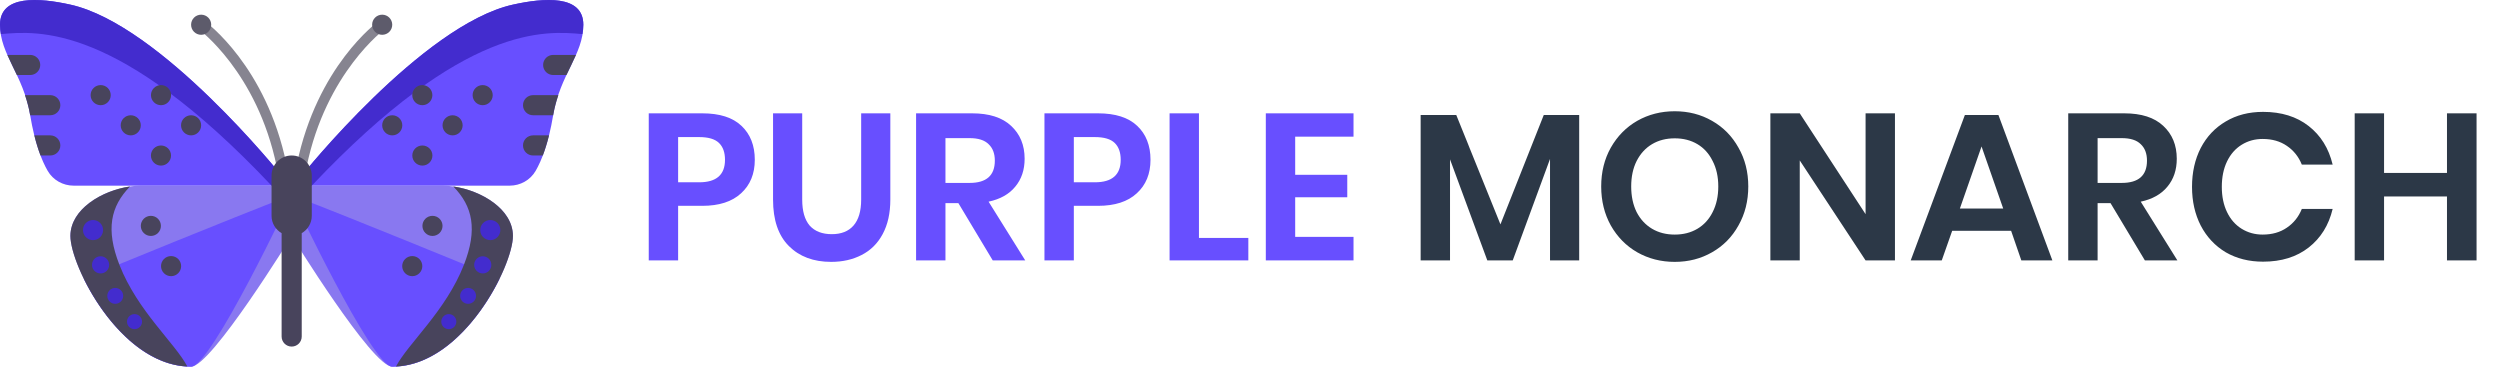 <svg width="240" height="36" viewBox="0 0 240 36" fill="none" xmlns="http://www.w3.org/2000/svg">
<path d="M65.1 19.76V25H62.28V10.88H67.42C69.087 10.88 70.34 11.28 71.18 12.08C72.033 12.88 72.46 13.967 72.46 15.34C72.46 16.687 72.02 17.76 71.14 18.56C70.273 19.36 69.033 19.76 67.42 19.76H65.1ZM67.12 17.5C68.773 17.5 69.6 16.78 69.6 15.34C69.6 14.633 69.407 14.093 69.02 13.72C68.633 13.347 68 13.16 67.12 13.16H65.1V17.5H67.12ZM77.012 10.88V19.16C77.012 20.267 77.252 21.1 77.732 21.66C78.225 22.207 78.932 22.48 79.852 22.48C80.758 22.48 81.452 22.207 81.932 21.66C82.425 21.1 82.672 20.267 82.672 19.16V10.88H85.472V19.16C85.472 20.467 85.225 21.573 84.732 22.48C84.252 23.373 83.578 24.04 82.712 24.48C81.858 24.92 80.885 25.14 79.792 25.14C78.098 25.14 76.745 24.633 75.732 23.62C74.718 22.607 74.212 21.12 74.212 19.16V10.88H77.012ZM95.304 25L92.004 19.5H90.764V25H87.944V10.88H93.324C94.964 10.88 96.211 11.28 97.064 12.08C97.931 12.88 98.364 13.933 98.364 15.24C98.364 16.307 98.064 17.2 97.464 17.92C96.877 18.64 96.024 19.12 94.904 19.36L98.424 25H95.304ZM90.764 17.56H93.084C94.697 17.56 95.504 16.847 95.504 15.42C95.504 14.74 95.304 14.213 94.904 13.84C94.517 13.453 93.911 13.26 93.084 13.26H90.764V17.56ZM103.088 19.76V25H100.268V10.88H105.408C107.075 10.88 108.328 11.28 109.168 12.08C110.022 12.88 110.448 13.967 110.448 15.34C110.448 16.687 110.008 17.76 109.128 18.56C108.262 19.36 107.022 19.76 105.408 19.76H103.088ZM105.108 17.5C106.762 17.5 107.588 16.78 107.588 15.34C107.588 14.633 107.395 14.093 107.008 13.72C106.622 13.347 105.988 13.16 105.108 13.16H103.088V17.5H105.108ZM115.1 22.84H119.84V25H112.28V10.88H115.1V22.84ZM124.338 13.12V16.78H129.338V18.94H124.338V22.74H129.938V25H121.518V10.88H129.938V13.12H124.338Z" fill="#684FFF"/>
<path d="M151.602 11.04V25H148.802V15.26L145.222 25H142.782L139.202 15.3V25H136.382V11.04H139.802L144.042 21.54L148.202 11.04H151.602ZM160.775 10.68C162.095 10.68 163.288 10.987 164.355 11.6C165.435 12.213 166.282 13.073 166.895 14.18C167.522 15.273 167.835 16.513 167.835 17.9C167.835 19.287 167.522 20.533 166.895 21.64C166.282 22.747 165.435 23.607 164.355 24.22C163.288 24.833 162.095 25.14 160.775 25.14C159.455 25.14 158.255 24.833 157.175 24.22C156.108 23.607 155.262 22.747 154.635 21.64C154.022 20.533 153.715 19.287 153.715 17.9C153.715 16.513 154.022 15.273 154.635 14.18C155.262 13.073 156.108 12.213 157.175 11.6C158.255 10.987 159.455 10.68 160.775 10.68ZM160.775 13.28C159.948 13.28 159.222 13.467 158.595 13.84C157.968 14.213 157.475 14.753 157.115 15.46C156.768 16.153 156.595 16.967 156.595 17.9C156.595 18.833 156.768 19.653 157.115 20.36C157.475 21.053 157.968 21.587 158.595 21.96C159.222 22.333 159.948 22.52 160.775 22.52C161.602 22.52 162.328 22.333 162.955 21.96C163.582 21.587 164.068 21.053 164.415 20.36C164.775 19.653 164.955 18.833 164.955 17.9C164.955 16.967 164.775 16.153 164.415 15.46C164.068 14.753 163.582 14.213 162.955 13.84C162.328 13.467 161.602 13.28 160.775 13.28ZM181.916 25H179.096L172.776 15.4V25H169.956V10.88H172.776L179.096 20.56V10.88H181.916V25ZM193.068 22.16H187.408L186.408 25H183.428L188.628 11.04H191.848L197.028 25H194.048L193.068 22.16ZM192.308 20.02L190.228 14.06L188.148 20.02H192.308ZM205.91 25L202.61 19.5H201.37V25H198.55V10.88H203.93C205.57 10.88 206.816 11.28 207.67 12.08C208.536 12.88 208.97 13.933 208.97 15.24C208.97 16.307 208.67 17.2 208.07 17.92C207.483 18.64 206.63 19.12 205.51 19.36L209.03 25H205.91ZM201.37 17.56H203.69C205.303 17.56 206.11 16.847 206.11 15.42C206.11 14.74 205.91 14.213 205.51 13.84C205.123 13.453 204.516 13.26 203.69 13.26H201.37V17.56ZM217.254 10.74C219.014 10.74 220.474 11.193 221.634 12.1C222.794 13.007 223.56 14.24 223.934 15.8H220.974C220.667 15.04 220.187 14.44 219.534 14C218.894 13.56 218.12 13.34 217.214 13.34C216.467 13.34 215.794 13.527 215.194 13.9C214.594 14.273 214.127 14.807 213.794 15.5C213.46 16.193 213.294 17.007 213.294 17.94C213.294 18.86 213.46 19.667 213.794 20.36C214.127 21.053 214.594 21.587 215.194 21.96C215.794 22.333 216.467 22.52 217.214 22.52C218.12 22.52 218.894 22.3 219.534 21.86C220.187 21.42 220.667 20.82 220.974 20.06H223.934C223.56 21.62 222.794 22.853 221.634 23.76C220.474 24.667 219.014 25.12 217.254 25.12C215.907 25.12 214.714 24.82 213.674 24.22C212.647 23.607 211.847 22.753 211.274 21.66C210.714 20.567 210.434 19.327 210.434 17.94C210.434 16.54 210.714 15.293 211.274 14.2C211.847 13.107 212.647 12.26 213.674 11.66C214.7 11.047 215.894 10.74 217.254 10.74ZM237.75 10.88V25H234.91V18.86H228.87V25H226.05V10.88H228.87V16.6H234.91V10.88H237.75Z" fill="#2C3847"/>
<path d="M42.483 17.823C45.379 17.823 49.241 19.754 49.241 22.651C49.241 25.547 44.414 35.203 37.655 35.203C35.724 35.203 28 22.651 28 22.651V17.823C28 17.823 40.552 17.823 42.483 17.823Z" fill="#8978F0"/>
<path d="M28 18.723C34.592 21.274 44.246 25.237 47.953 26.766C46.087 30.575 42.334 35.202 37.655 35.202C35.724 35.202 28 18.788 28 18.788V18.723V18.723Z" fill="#684FFF"/>
<path d="M49.241 0.444C52.222 -0.218 56 -0.522 56 2.375C56 5.271 53.758 7.138 53.103 11.065C52.654 13.76 51.996 15.411 51.42 16.405C50.907 17.291 49.951 17.823 48.927 17.823H28.966V16.858C28.966 16.858 40.552 2.375 49.241 0.444Z" fill="#684FFF"/>
<path d="M28.966 16.858C28.966 16.858 40.552 2.375 49.241 0.444C52.222 -0.218 56 -0.522 56 2.375C56 2.687 55.963 2.982 55.916 3.274C52.392 2.96 44.663 2.225 29.931 17.823H28.965V16.858H28.966Z" fill="#432CCE"/>
<path d="M53.103 5.271H55.292C55.019 5.893 54.699 6.525 54.38 7.202H53.103C52.57 7.202 52.138 6.77 52.138 6.237C52.138 5.704 52.57 5.271 53.103 5.271Z" fill="#48445C"/>
<path d="M50.207 10.099C50.207 9.566 50.639 9.133 51.172 9.133H53.602C53.403 9.728 53.222 10.354 53.103 11.064H51.172C50.639 11.065 50.207 10.632 50.207 10.099Z" fill="#48445C"/>
<path d="M50.207 13.961C50.207 13.428 50.639 12.995 51.172 12.995H52.706C52.519 13.746 52.316 14.386 52.11 14.927H51.172C50.639 14.927 50.207 14.494 50.207 13.961Z" fill="#48445C"/>
<path d="M40.542 10.099C41.075 10.099 41.508 9.667 41.508 9.134C41.508 8.6 41.075 8.168 40.542 8.168C40.009 8.168 39.577 8.6 39.577 9.134C39.577 9.667 40.009 10.099 40.542 10.099Z" fill="#48445C"/>
<path d="M46.335 10.099C46.868 10.099 47.301 9.667 47.301 9.134C47.301 8.6 46.868 8.168 46.335 8.168C45.802 8.168 45.37 8.6 45.37 9.134C45.37 9.667 45.802 10.099 46.335 10.099Z" fill="#48445C"/>
<path d="M43.448 12.996C43.981 12.996 44.414 12.563 44.414 12.03C44.414 11.497 43.981 11.065 43.448 11.065C42.915 11.065 42.483 11.497 42.483 12.03C42.483 12.563 42.915 12.996 43.448 12.996Z" fill="#48445C"/>
<path d="M37.655 12.996C38.188 12.996 38.621 12.563 38.621 12.03C38.621 11.497 38.188 11.065 37.655 11.065C37.122 11.065 36.69 11.497 36.69 12.03C36.69 12.563 37.122 12.996 37.655 12.996Z" fill="#48445C"/>
<path d="M40.547 15.897C41.08 15.897 41.512 15.465 41.512 14.931C41.512 14.398 41.08 13.966 40.547 13.966C40.014 13.966 39.581 14.398 39.581 14.931C39.581 15.465 40.014 15.897 40.547 15.897Z" fill="#48445C"/>
<path d="M44.534 25.427C45.865 22.027 45.386 19.815 43.518 17.902C46.22 18.285 49.241 20.089 49.241 22.651C49.241 25.496 44.583 34.854 38.013 35.187C39.187 32.949 42.8 29.859 44.534 25.427Z" fill="#48445C"/>
<path d="M41.517 22.651C42.05 22.651 42.483 22.219 42.483 21.685C42.483 21.152 42.05 20.72 41.517 20.72C40.984 20.72 40.552 21.152 40.552 21.685C40.552 22.219 40.984 22.651 41.517 22.651Z" fill="#48445C"/>
<path d="M39.577 26.513C40.11 26.513 40.542 26.081 40.542 25.547C40.542 25.014 40.11 24.582 39.577 24.582C39.043 24.582 38.611 25.014 38.611 25.547C38.611 26.081 39.043 26.513 39.577 26.513Z" fill="#48445C"/>
<path d="M47.069 23.053C47.602 23.053 48.035 22.62 48.035 22.087C48.035 21.554 47.602 21.122 47.069 21.122C46.536 21.122 46.103 21.554 46.103 22.087C46.103 22.62 46.536 23.053 47.069 23.053Z" fill="#432CCE"/>
<path d="M46.345 26.251C46.8 26.251 47.169 25.882 47.169 25.427C47.169 24.971 46.8 24.602 46.345 24.602C45.889 24.602 45.52 24.971 45.52 25.427C45.52 25.882 45.889 26.251 46.345 26.251Z" fill="#432CCE"/>
<path d="M44.936 29.166C45.358 29.166 45.7 28.825 45.7 28.403C45.7 27.981 45.358 27.639 44.936 27.639C44.515 27.639 44.173 27.981 44.173 28.403C44.173 28.825 44.515 29.166 44.936 29.166Z" fill="#432CCE"/>
<path d="M43.086 31.6C43.486 31.6 43.809 31.276 43.809 30.877C43.809 30.478 43.486 30.154 43.086 30.154C42.687 30.154 42.363 30.478 42.363 30.877C42.363 31.276 42.687 31.6 43.086 31.6Z" fill="#432CCE"/>
<path d="M13.517 17.823C10.621 17.823 6.759 19.754 6.759 22.651C6.759 25.547 11.586 35.203 18.345 35.203C20.276 35.203 28 22.651 28 22.651V17.823C28 17.823 15.448 17.823 13.517 17.823Z" fill="#8978F0"/>
<path d="M28 18.723C21.408 21.274 11.754 25.237 8.047 26.766C9.913 30.575 13.666 35.202 18.345 35.202C20.276 35.202 28 18.788 28 18.788V18.723Z" fill="#684FFF"/>
<path d="M6.759 0.444C3.778 -0.218 0 -0.522 0 2.375C0 5.271 2.242 7.138 2.897 11.065C3.346 13.76 4.004 15.411 4.58 16.405C5.093 17.291 6.049 17.823 7.073 17.823H27.035V16.858C27.034 16.858 15.448 2.375 6.759 0.444Z" fill="#684FFF"/>
<path d="M27.034 16.858C27.034 16.858 15.448 2.375 6.759 0.444C3.778 -0.218 0 -0.522 0 2.375C0 2.687 0.037 2.982 0.084 3.274C3.608 2.96 11.337 2.225 26.069 17.823H27.035V16.858H27.034Z" fill="#432CCE"/>
<path d="M27.034 16.375C26.81 16.375 26.609 16.218 26.562 15.99C24.691 6.921 19.085 2.808 19.029 2.767C18.813 2.612 18.763 2.31 18.918 2.094C19.074 1.876 19.375 1.827 19.592 1.983C19.835 2.157 25.561 6.36 27.507 15.795C27.562 16.056 27.393 16.311 27.132 16.365C27.099 16.372 27.067 16.375 27.034 16.375Z" fill="#868490"/>
<path d="M28.966 16.375C28.933 16.375 28.9 16.372 28.868 16.365C28.607 16.311 28.438 16.056 28.493 15.795C30.439 6.36 36.165 2.157 36.408 1.983C36.626 1.827 36.925 1.877 37.081 2.093C37.236 2.309 37.187 2.611 36.971 2.767C36.915 2.808 31.305 6.945 29.438 15.99C29.391 16.218 29.19 16.375 28.966 16.375Z" fill="#868490"/>
<path d="M19.31 3.341C19.844 3.341 20.276 2.908 20.276 2.375C20.276 1.842 19.844 1.409 19.31 1.409C18.777 1.409 18.345 1.842 18.345 2.375C18.345 2.908 18.777 3.341 19.31 3.341Z" fill="#5D5B6B"/>
<path d="M36.69 3.341C37.223 3.341 37.655 2.908 37.655 2.375C37.655 1.842 37.223 1.409 36.69 1.409C36.156 1.409 35.724 1.842 35.724 2.375C35.724 2.908 36.156 3.341 36.69 3.341Z" fill="#5D5B6B"/>
<path d="M28 14.927C26.934 14.927 26.069 15.791 26.069 16.858V20.72C26.069 21.433 26.46 22.048 27.035 22.383V32.306C27.035 32.839 27.466 33.271 28 33.271C28.534 33.271 28.966 32.839 28.966 32.306V22.383C29.54 22.048 29.931 21.433 29.931 20.72V16.858C29.931 15.791 29.066 14.927 28 14.927Z" fill="#48445C"/>
<path d="M2.897 5.271H0.708C0.981 5.893 1.301 6.525 1.62 7.202H2.897C3.43 7.202 3.862 6.77 3.862 6.237C3.862 5.704 3.43 5.271 2.897 5.271Z" fill="#48445C"/>
<path d="M5.793 10.099C5.793 9.566 5.361 9.133 4.828 9.133H2.398C2.597 9.728 2.778 10.354 2.897 11.064H4.828C5.361 11.065 5.793 10.632 5.793 10.099Z" fill="#48445C"/>
<path d="M5.793 13.961C5.793 13.428 5.361 12.995 4.828 12.995H3.294C3.481 13.746 3.684 14.386 3.89 14.927H4.828C5.361 14.927 5.793 14.494 5.793 13.961Z" fill="#48445C"/>
<path d="M15.458 10.099C15.991 10.099 16.424 9.667 16.424 9.134C16.424 8.6 15.991 8.168 15.458 8.168C14.925 8.168 14.492 8.6 14.492 9.134C14.492 9.667 14.925 10.099 15.458 10.099Z" fill="#48445C"/>
<path d="M9.665 10.099C10.198 10.099 10.63 9.667 10.63 9.134C10.63 8.6 10.198 8.168 9.665 8.168C9.132 8.168 8.699 8.6 8.699 9.134C8.699 9.667 9.132 10.099 9.665 10.099Z" fill="#48445C"/>
<path d="M12.552 12.996C13.085 12.996 13.517 12.563 13.517 12.03C13.517 11.497 13.085 11.065 12.552 11.065C12.018 11.065 11.586 11.497 11.586 12.03C11.586 12.563 12.018 12.996 12.552 12.996Z" fill="#48445C"/>
<path d="M18.345 12.996C18.878 12.996 19.31 12.563 19.31 12.03C19.31 11.497 18.878 11.065 18.345 11.065C17.812 11.065 17.379 11.497 17.379 12.03C17.379 12.563 17.812 12.996 18.345 12.996Z" fill="#48445C"/>
<path d="M15.453 15.897C15.986 15.897 16.419 15.465 16.419 14.931C16.419 14.398 15.986 13.966 15.453 13.966C14.92 13.966 14.488 14.398 14.488 14.931C14.488 15.465 14.92 15.897 15.453 15.897Z" fill="#48445C"/>
<path d="M11.466 25.427C10.135 22.027 10.614 19.815 12.482 17.902C9.78 18.285 6.759 20.089 6.759 22.651C6.759 25.496 11.417 34.854 17.987 35.187C16.813 32.949 13.2 29.859 11.466 25.427Z" fill="#48445C"/>
<path d="M14.483 22.651C15.016 22.651 15.448 22.219 15.448 21.685C15.448 21.152 15.016 20.72 14.483 20.72C13.95 20.72 13.517 21.152 13.517 21.685C13.517 22.219 13.95 22.651 14.483 22.651Z" fill="#48445C"/>
<path d="M16.423 26.513C16.957 26.513 17.389 26.081 17.389 25.547C17.389 25.014 16.957 24.582 16.423 24.582C15.89 24.582 15.458 25.014 15.458 25.547C15.458 26.081 15.89 26.513 16.423 26.513Z" fill="#48445C"/>
<path d="M8.931 23.053C9.464 23.053 9.897 22.62 9.897 22.087C9.897 21.554 9.464 21.122 8.931 21.122C8.398 21.122 7.965 21.554 7.965 22.087C7.965 22.62 8.398 23.053 8.931 23.053Z" fill="#432CCE"/>
<path d="M9.655 26.251C10.111 26.251 10.48 25.882 10.48 25.427C10.48 24.971 10.111 24.602 9.655 24.602C9.2 24.602 8.831 24.971 8.831 25.427C8.831 25.882 9.2 26.251 9.655 26.251Z" fill="#432CCE"/>
<path d="M11.064 29.166C11.485 29.166 11.827 28.825 11.827 28.403C11.827 27.981 11.485 27.639 11.064 27.639C10.642 27.639 10.3 27.981 10.3 28.403C10.3 28.825 10.642 29.166 11.064 29.166Z" fill="#432CCE"/>
<path d="M12.914 31.6C13.313 31.6 13.637 31.276 13.637 30.877C13.637 30.478 13.313 30.154 12.914 30.154C12.514 30.154 12.191 30.478 12.191 30.877C12.191 31.276 12.514 31.6 12.914 31.6Z" fill="#432CCE"/>
</svg>
